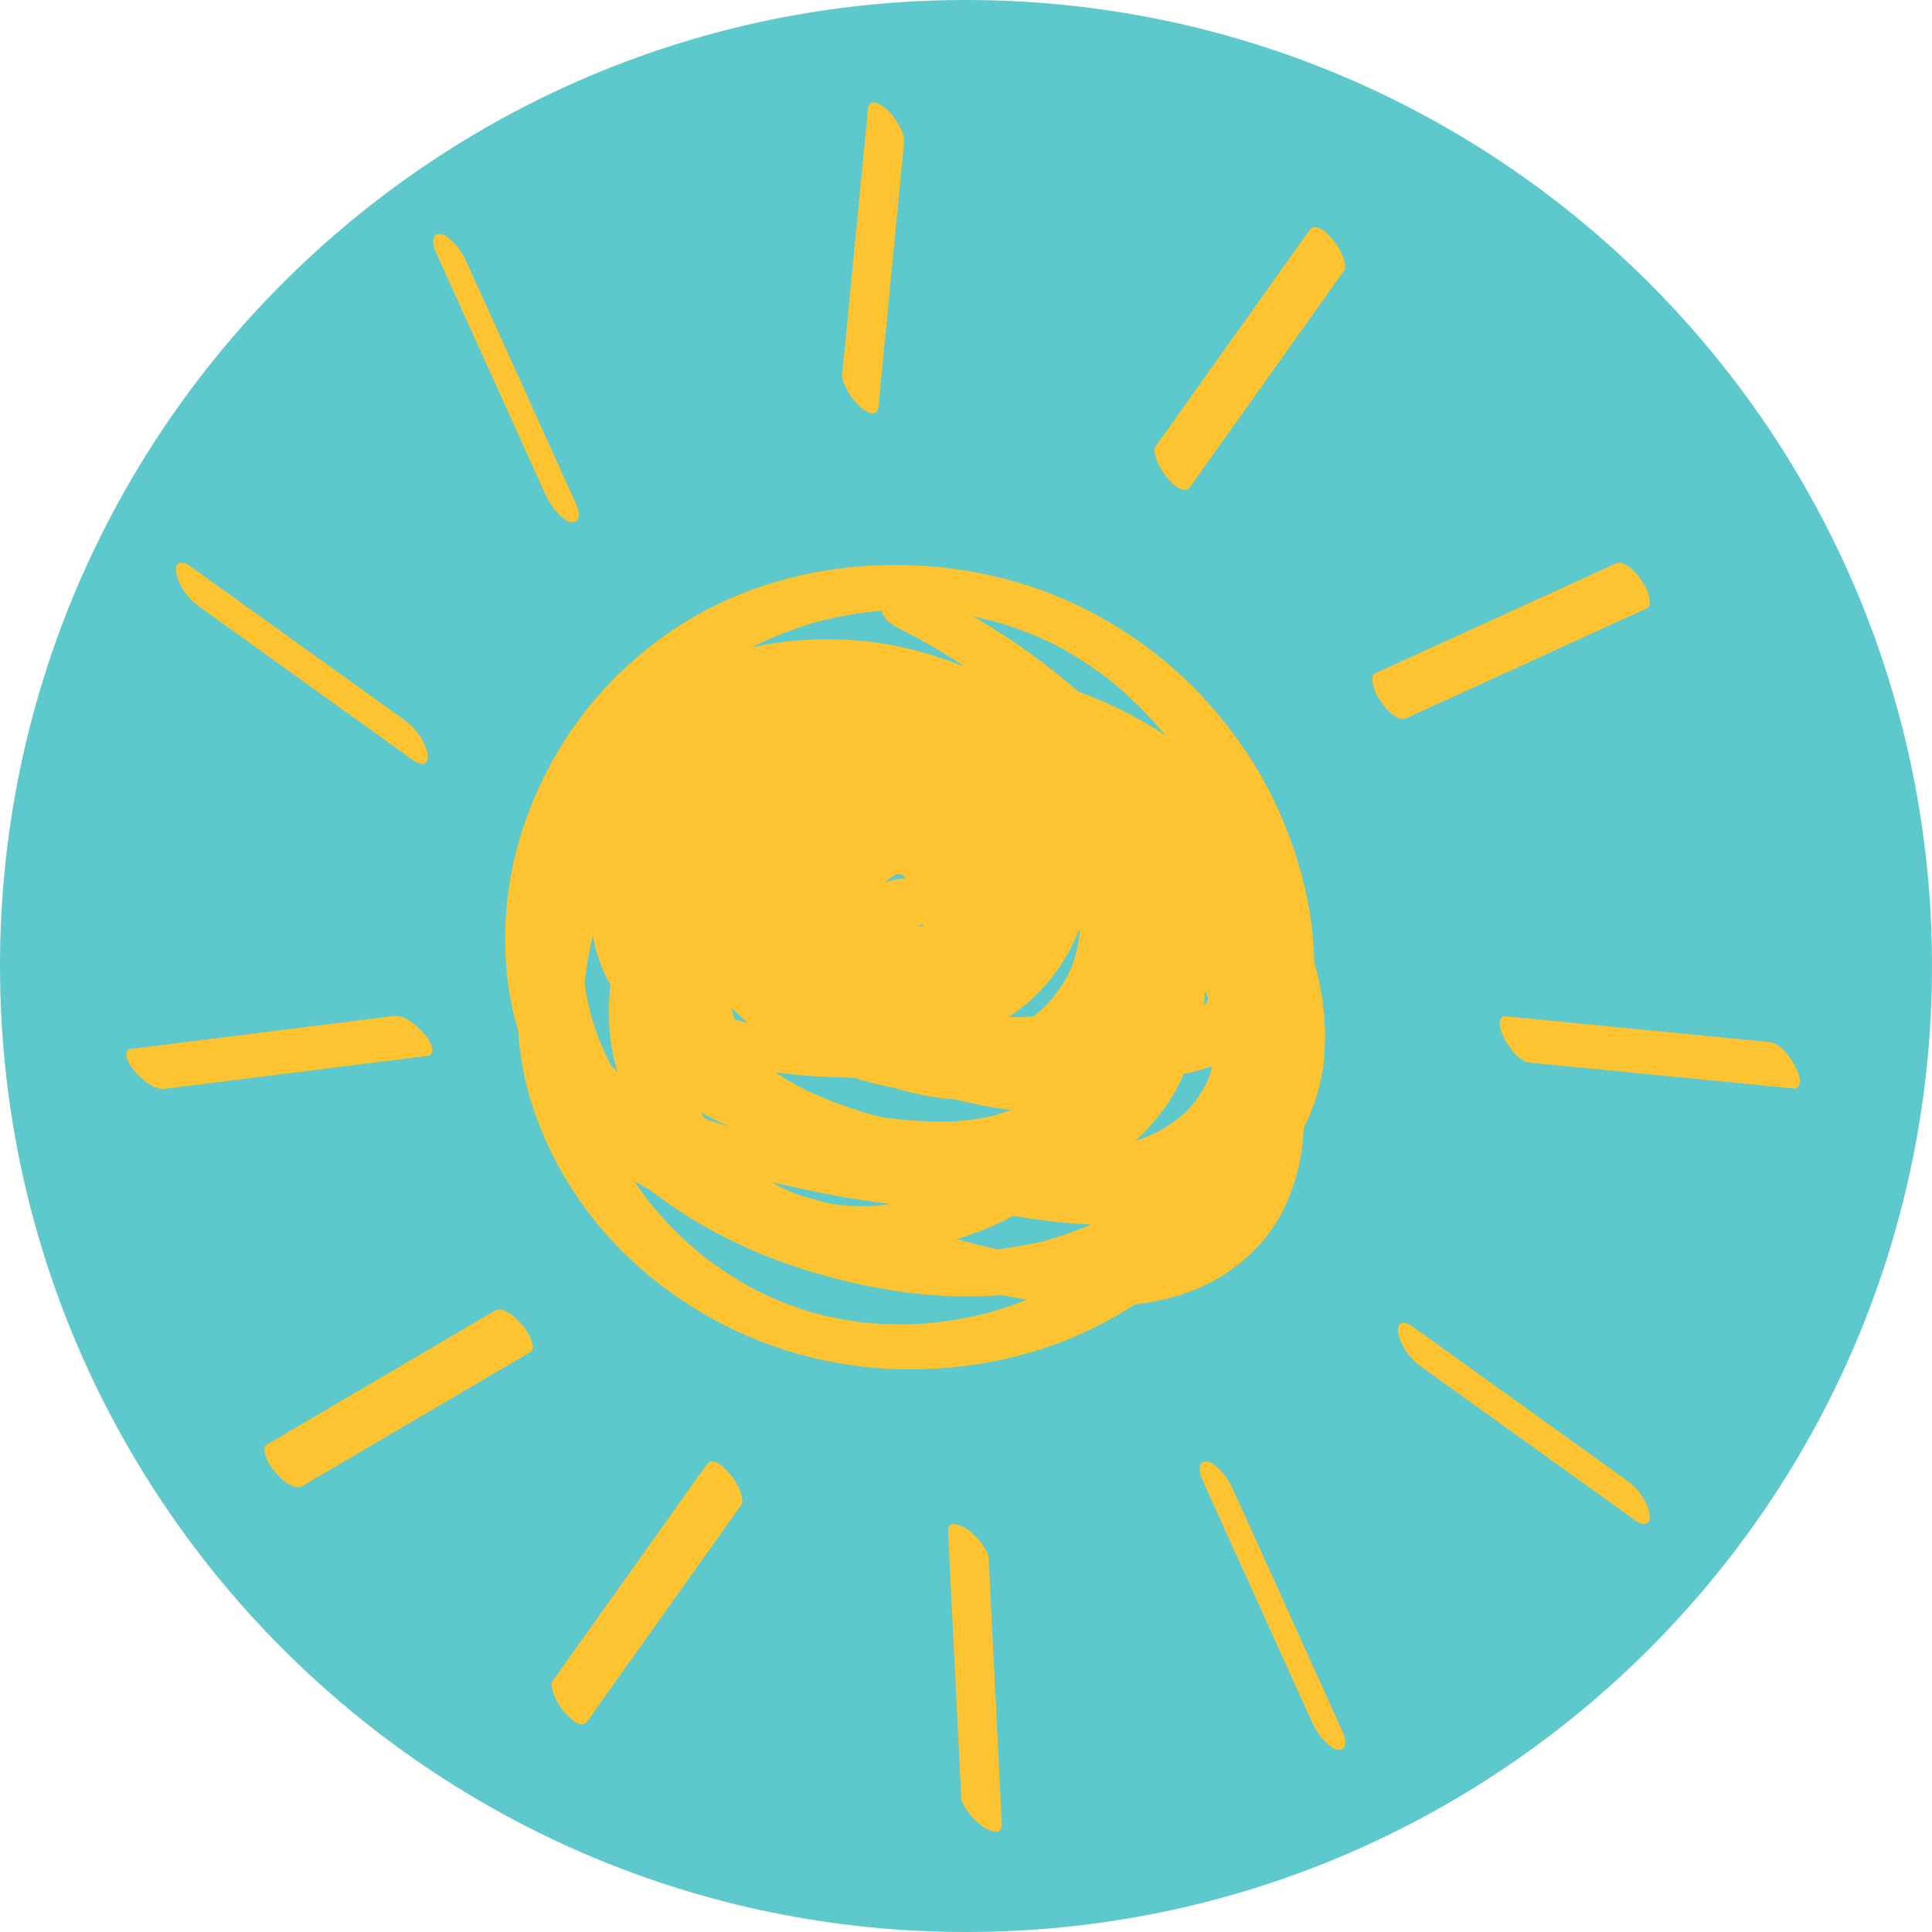 <svg xmlns="http://www.w3.org/2000/svg" xmlns:xlink="http://www.w3.org/1999/xlink" width="200" zoomAndPan="magnify" viewBox="0 0 150 150" height="200" preserveAspectRatio="xMidYMid meet" version="1.0"><defs><clipPath id="f0bef37821"><path d="M 75 0 C 33.578 0 0 33.578 0 75 C 0 116.422 33.578 150 75 150 C 116.422 150 150 116.422 150 75 C 150 33.578 116.422 0 75 0 Z M 75 0 " clip-rule="nonzero"/></clipPath><clipPath id="b3432fbe59"><path d="M 65 7.566 L 71 7.566 L 71 33 L 65 33 Z M 65 7.566 " clip-rule="nonzero"/></clipPath><clipPath id="f45b960630"><path d="M 9.758 78 L 34 78 L 34 85 L 9.758 85 Z M 9.758 78 " clip-rule="nonzero"/></clipPath><clipPath id="9eae04c49f"><path d="M 73 118 L 78 118 L 78 142.566 L 73 142.566 Z M 73 118 " clip-rule="nonzero"/></clipPath><clipPath id="afd2af3cdb"><path d="M 116 78 L 139.758 78 L 139.758 85 L 116 85 Z M 116 78 " clip-rule="nonzero"/></clipPath></defs><g clip-path="url(#f0bef37821)"><rect x="-15" width="180" fill="#5ec9cc" y="-15" height="180" fill-opacity="1"/></g><path fill="#fdc330" d="M 86.27 29.355 C 86.27 29.355 86.266 29.355 86.262 29.352 C 86.27 29.355 86.281 29.363 86.289 29.367 C 86.285 29.363 86.277 29.359 86.27 29.355 Z M 86.27 29.355 " fill-opacity="1" fill-rule="nonzero"/><g clip-path="url(#b3432fbe59)"><path fill="#fdc330" d="M 66.809 31.617 C 67.27 32 68.117 32.488 68.207 31.559 C 68.723 26.215 69.242 20.875 69.758 15.535 C 69.906 14.016 70.055 12.5 70.199 10.984 C 70.238 10.594 69.969 10.039 69.797 9.719 C 69.547 9.266 69.188 8.766 68.785 8.434 C 68.324 8.051 67.477 7.562 67.387 8.492 C 66.867 13.832 66.352 19.176 65.832 24.516 C 65.688 26.031 65.539 27.551 65.391 29.062 C 65.355 29.453 65.625 30.012 65.797 30.332 C 66.047 30.785 66.406 31.281 66.809 31.617 Z M 66.809 31.617 " fill-opacity="1" fill-rule="nonzero"/></g><path fill="#fdc330" d="M 40.43 34.156 C 41.059 35.543 41.688 36.93 42.312 38.316 C 42.543 38.82 42.812 39.289 43.18 39.703 C 43.43 39.984 43.848 40.406 44.234 40.512 C 45.105 40.75 45 39.742 44.758 39.207 C 42.547 34.32 40.336 29.434 38.129 24.547 C 37.5 23.16 36.871 21.777 36.246 20.387 C 36.02 19.883 35.746 19.414 35.379 19 C 35.129 18.723 34.711 18.301 34.324 18.195 C 33.457 17.953 33.559 18.965 33.801 19.5 C 36.012 24.387 38.223 29.27 40.43 34.156 Z M 40.43 34.156 " fill-opacity="1" fill-rule="nonzero"/><path fill="#fdc330" d="M 15.43 47.07 C 19.773 50.191 24.121 53.312 28.465 56.434 C 29.699 57.32 30.934 58.203 32.168 59.09 C 32.359 59.23 32.781 59.418 33.02 59.246 C 33.266 59.07 33.219 58.621 33.16 58.387 C 32.918 57.406 32.242 56.512 31.438 55.93 C 27.09 52.812 22.746 49.688 18.398 46.566 C 17.168 45.684 15.934 44.797 14.699 43.91 C 14.504 43.77 14.086 43.582 13.848 43.754 C 13.602 43.93 13.648 44.379 13.707 44.617 C 13.945 45.594 14.621 46.488 15.43 47.07 Z M 15.43 47.07 " fill-opacity="1" fill-rule="nonzero"/><g clip-path="url(#f45b960630)"><path fill="#fdc330" d="M 33.25 81.973 C 33.559 81.934 33.582 81.555 33.539 81.336 C 33.461 80.934 33.129 80.477 32.867 80.188 C 32.316 79.586 31.426 78.773 30.535 78.887 C 25.234 79.551 19.934 80.215 14.633 80.879 C 13.129 81.066 11.621 81.258 10.117 81.445 C 9.809 81.484 9.789 81.863 9.832 82.082 C 9.91 82.484 10.238 82.938 10.504 83.227 C 11.055 83.832 11.941 84.645 12.836 84.531 C 18.137 83.867 23.438 83.203 28.738 82.539 C 30.242 82.352 31.746 82.16 33.25 81.973 Z M 33.25 81.973 " fill-opacity="1" fill-rule="nonzero"/></g><path fill="#fdc330" d="M 40.473 102.785 C 40.141 102.414 39.758 102.023 39.301 101.82 C 39.016 101.691 38.73 101.578 38.434 101.754 C 33.824 104.461 29.211 107.168 24.602 109.879 C 23.293 110.648 21.984 111.414 20.676 112.184 C 20.422 112.332 20.566 112.883 20.621 113.055 C 20.77 113.516 21.098 114 21.414 114.355 C 21.746 114.723 22.129 115.113 22.586 115.32 C 22.871 115.445 23.156 115.559 23.453 115.387 C 28.062 112.676 32.676 109.969 37.285 107.262 C 38.594 106.492 39.906 105.723 41.215 104.953 C 41.465 104.809 41.32 104.258 41.266 104.086 C 41.117 103.625 40.789 103.137 40.473 102.785 Z M 40.473 102.785 " fill-opacity="1" fill-rule="nonzero"/><path fill="#fdc330" d="M 56.57 114.32 C 56.285 114.016 55.934 113.629 55.52 113.516 C 55.215 113.43 55.047 113.453 54.855 113.723 C 51.746 118.09 48.641 122.453 45.535 126.82 C 44.652 128.059 43.77 129.301 42.887 130.539 C 42.719 130.777 42.949 131.43 43.027 131.633 C 43.219 132.121 43.543 132.637 43.895 133.02 C 44.18 133.328 44.531 133.715 44.949 133.828 C 45.25 133.91 45.422 133.887 45.613 133.617 C 48.719 129.254 51.824 124.887 54.934 120.52 C 55.812 119.281 56.695 118.043 57.578 116.805 C 57.75 116.562 57.52 115.91 57.438 115.707 C 57.246 115.223 56.922 114.703 56.57 114.32 Z M 56.57 114.32 " fill-opacity="1" fill-rule="nonzero"/><g clip-path="url(#9eae04c49f)"><path fill="#fdc330" d="M 76.984 125.547 C 76.906 124.023 76.832 122.504 76.758 120.98 C 76.738 120.59 76.391 120.078 76.172 119.789 C 75.859 119.375 75.43 118.938 74.984 118.664 C 74.473 118.352 73.562 117.992 73.609 118.93 C 73.875 124.289 74.141 129.648 74.406 135.008 C 74.484 136.531 74.559 138.051 74.633 139.574 C 74.652 139.965 75 140.477 75.219 140.766 C 75.531 141.18 75.961 141.617 76.406 141.891 C 76.918 142.199 77.828 142.559 77.781 141.625 C 77.516 136.266 77.25 130.906 76.984 125.547 Z M 76.984 125.547 " fill-opacity="1" fill-rule="nonzero"/></g><path fill="#fdc330" d="M 97.641 119.863 C 97.016 118.477 96.387 117.09 95.758 115.703 C 95.531 115.199 95.262 114.73 94.891 114.316 C 94.641 114.035 94.223 113.613 93.84 113.508 C 92.969 113.266 93.07 114.277 93.316 114.812 C 95.523 119.699 97.734 124.582 99.945 129.469 C 100.574 130.855 101.199 132.242 101.828 133.629 C 102.055 134.133 102.324 134.602 102.695 135.016 C 102.945 135.297 103.363 135.719 103.746 135.824 C 104.617 136.066 104.516 135.055 104.27 134.52 C 102.062 129.633 99.852 124.75 97.641 119.863 Z M 97.641 119.863 " fill-opacity="1" fill-rule="nonzero"/><path fill="#fdc330" d="M 126.312 114.945 C 121.969 111.824 117.621 108.703 113.277 105.582 C 112.043 104.699 110.809 103.812 109.578 102.926 C 109.383 102.785 108.965 102.598 108.723 102.77 C 108.477 102.945 108.523 103.395 108.582 103.629 C 108.824 104.609 109.5 105.504 110.309 106.086 C 114.652 109.207 119 112.328 123.344 115.449 C 124.578 116.332 125.812 117.219 127.043 118.105 C 127.238 118.246 127.656 118.434 127.898 118.262 C 128.145 118.086 128.094 117.637 128.039 117.402 C 127.797 116.422 127.121 115.527 126.312 114.945 Z M 126.312 114.945 " fill-opacity="1" fill-rule="nonzero"/><g clip-path="url(#afd2af3cdb)"><path fill="#fdc330" d="M 139.324 82.691 C 138.922 81.977 138.23 80.992 137.332 80.902 C 132.02 80.383 126.699 79.863 121.383 79.344 C 119.875 79.195 118.367 79.047 116.859 78.898 C 116.551 78.871 116.445 79.234 116.438 79.461 C 116.426 79.867 116.648 80.383 116.844 80.727 C 117.246 81.438 117.938 82.422 118.832 82.512 C 124.148 83.031 129.469 83.551 134.785 84.07 C 136.293 84.219 137.801 84.367 139.309 84.516 C 139.617 84.543 139.723 84.18 139.73 83.957 C 139.742 83.547 139.516 83.031 139.324 82.691 Z M 139.324 82.691 " fill-opacity="1" fill-rule="nonzero"/></g><path fill="#fdc330" d="M 109.168 55.766 C 114.031 53.547 118.895 51.328 123.758 49.105 C 125.137 48.477 126.52 47.848 127.898 47.215 C 128.164 47.094 128.078 46.535 128.039 46.355 C 127.938 45.883 127.664 45.367 127.383 44.98 C 127.09 44.582 126.75 44.152 126.316 43.902 C 126.047 43.742 125.773 43.605 125.461 43.746 C 120.598 45.965 115.738 48.184 110.871 50.406 C 109.492 51.035 108.113 51.668 106.73 52.297 C 106.469 52.418 106.555 52.98 106.59 53.156 C 106.691 53.629 106.969 54.145 107.246 54.531 C 107.539 54.93 107.883 55.359 108.316 55.609 C 108.586 55.77 108.859 55.91 109.168 55.766 Z M 109.168 55.766 " fill-opacity="1" fill-rule="nonzero"/><path fill="#fdc330" d="M 103.371 18.488 C 103.09 18.18 102.734 17.793 102.32 17.68 C 102.016 17.598 101.848 17.621 101.656 17.891 C 98.551 22.254 95.441 26.621 92.336 30.984 C 91.453 32.227 90.574 33.465 89.691 34.703 C 89.52 34.945 89.75 35.598 89.832 35.797 C 90.02 36.285 90.344 36.805 90.699 37.188 C 90.984 37.492 91.336 37.879 91.75 37.992 C 92.055 38.078 92.223 38.051 92.414 37.785 C 95.52 33.418 98.629 29.051 101.734 24.688 C 102.617 23.449 103.5 22.207 104.379 20.969 C 104.551 20.73 104.32 20.078 104.242 19.875 C 104.051 19.387 103.727 18.871 103.371 18.488 Z M 103.371 18.488 " fill-opacity="1" fill-rule="nonzero"/><path fill="#fdc330" d="M 97.852 96.566 C 99.113 95.168 99.992 93.441 100.547 91.648 C 100.961 90.316 101.156 88.945 101.223 87.562 C 101.285 87.449 101.34 87.336 101.395 87.219 C 102.18 85.566 102.668 83.828 102.816 82.004 C 103.012 79.539 102.719 77.082 102.035 74.73 C 102.035 74.688 102.035 74.645 102.035 74.598 C 101.945 70.699 100.988 66.898 99.449 63.328 C 97.91 59.77 95.684 56.504 93.004 53.715 C 90.137 50.738 86.699 48.344 82.938 46.664 C 78.895 44.855 74.41 43.922 69.988 43.863 C 65.613 43.805 61.188 44.578 57.141 46.27 C 53.266 47.895 49.859 50.32 46.996 53.398 C 44.305 56.285 42.27 59.723 40.906 63.426 C 39.543 67.117 38.996 71.082 39.297 75.012 C 39.426 76.676 39.727 78.332 40.207 79.93 C 40.367 82.227 40.828 84.496 41.609 86.656 C 42.988 90.465 45.152 93.895 47.965 96.805 C 50.809 99.742 54.266 102.086 58.004 103.715 C 62.074 105.488 66.586 106.367 71.023 106.316 C 75.531 106.262 80.059 105.344 84.168 103.453 C 85.539 102.82 86.852 102.094 88.102 101.273 C 89.742 101.094 91.359 100.723 92.898 100.078 C 94.805 99.281 96.465 98.105 97.852 96.566 Z M 47.484 82.777 C 47.102 82.062 46.754 81.324 46.453 80.57 C 45.945 79.199 45.59 77.785 45.387 76.348 C 45.512 75.094 45.727 73.852 46.039 72.633 C 46.168 73.52 46.43 74.367 46.773 75.211 C 46.953 75.648 47.16 76.066 47.398 76.461 C 47.133 78.684 47.27 80.949 47.898 83.09 C 47.91 83.133 47.926 83.176 47.938 83.215 C 47.785 83.074 47.633 82.926 47.484 82.777 Z M 93.559 76.84 C 93.566 76.852 93.57 76.867 93.578 76.879 C 93.664 77.113 93.746 77.355 93.82 77.594 C 93.703 77.762 93.574 77.926 93.438 78.082 C 93.508 77.672 93.547 77.258 93.559 76.84 Z M 63.602 48.23 C 65.195 47.828 66.816 47.555 68.457 47.418 C 68.484 47.551 68.535 47.684 68.617 47.809 C 68.945 48.332 69.441 48.625 69.984 48.895 C 70.133 48.969 70.281 49.043 70.43 49.117 C 71.93 49.898 73.391 50.754 74.805 51.684 C 74.742 51.676 74.68 51.672 74.617 51.664 C 73.727 51.312 72.82 51 71.891 50.723 C 68 49.57 63.77 49.328 59.77 49.992 C 59.297 50.074 58.828 50.164 58.355 50.27 C 60.035 49.414 61.793 48.734 63.602 48.23 Z M 78.465 86.184 C 78.07 86.336 77.664 86.469 77.258 86.59 C 76.297 86.824 75.316 86.969 74.332 87.051 C 72.648 87.133 70.961 87.035 69.289 86.852 C 69.02 86.816 68.75 86.781 68.48 86.746 C 67.969 86.613 67.461 86.477 66.957 86.328 C 65.324 85.82 63.727 85.203 62.195 84.445 C 61.508 84.078 60.836 83.684 60.188 83.25 C 62.156 83.527 64.152 83.648 66.141 83.672 C 66.184 83.672 66.227 83.672 66.27 83.672 C 67.289 83.984 68.324 84.258 69.375 84.449 C 69.383 84.453 69.391 84.453 69.398 84.453 C 70.934 84.949 72.535 85.246 74.141 85.352 C 75.566 85.711 77 86.004 78.465 86.184 Z M 78.293 78.973 C 78.316 78.957 78.344 78.941 78.371 78.922 C 80.77 77.355 82.723 74.938 83.762 72.215 C 83.781 72.258 83.797 72.297 83.816 72.34 C 83.742 73.324 83.516 74.289 83.148 75.211 C 82.652 76.281 81.973 77.25 81.164 78.105 C 80.875 78.383 80.574 78.648 80.262 78.898 C 80.094 78.918 79.922 78.934 79.754 78.945 C 79.266 78.969 78.777 78.977 78.293 78.973 Z M 69.176 93.473 C 68.727 93.539 68.27 93.59 67.816 93.629 C 66.961 93.664 66.105 93.645 65.258 93.566 C 64.891 93.516 64.527 93.457 64.168 93.387 C 63.941 93.324 63.715 93.258 63.488 93.195 C 63.035 93.07 62.582 92.945 62.129 92.816 C 61.566 92.605 61.012 92.367 60.473 92.098 C 60.281 91.996 60.094 91.891 59.91 91.781 C 62.965 92.484 66.059 93.141 69.176 93.473 Z M 68.66 68.543 C 68.961 68.293 69.281 68.066 69.613 67.859 C 69.734 67.859 69.855 67.863 69.977 67.867 C 70.008 67.891 70.035 67.914 70.066 67.938 C 70.16 68.016 70.25 68.094 70.34 68.176 C 70.199 68.188 70.055 68.203 69.918 68.223 C 69.492 68.281 69.066 68.387 68.66 68.543 Z M 71.262 71.945 C 71.348 71.875 71.438 71.809 71.531 71.746 C 71.547 71.742 71.562 71.734 71.574 71.727 C 71.613 71.785 71.648 71.836 71.688 71.887 C 71.543 71.895 71.398 71.914 71.262 71.945 Z M 57.258 78.711 C 57.52 78.957 57.789 79.188 58.066 79.418 C 57.781 79.348 57.496 79.277 57.215 79.195 C 57.152 79.18 57.094 79.16 57.031 79.141 C 56.941 78.848 56.859 78.547 56.789 78.25 C 56.941 78.406 57.098 78.559 57.258 78.711 Z M 56.652 87.465 C 56.438 87.406 56.227 87.344 56.012 87.281 C 55.578 87.145 55.141 87.004 54.711 86.855 C 54.602 86.688 54.5 86.52 54.398 86.348 C 55.121 86.777 55.879 87.145 56.652 87.465 Z M 76.672 101.941 C 74.973 102.375 73.242 102.656 71.496 102.785 C 69.941 102.863 68.391 102.82 66.844 102.656 C 65.449 102.473 64.07 102.188 62.719 101.801 C 61.359 101.367 60.035 100.832 58.754 100.199 C 57.289 99.426 55.895 98.523 54.582 97.508 C 53.039 96.254 51.625 94.844 50.375 93.289 C 49.984 92.777 49.605 92.25 49.25 91.711 C 49.629 91.934 50.012 92.145 50.402 92.344 C 50.863 92.703 51.336 93.055 51.816 93.391 C 55.008 95.629 58.602 97.359 62.312 98.531 C 67.008 100.012 71.949 100.871 76.879 100.609 C 77.176 100.594 77.469 100.57 77.762 100.551 C 78.41 100.684 79.066 100.805 79.719 100.91 C 78.723 101.312 77.707 101.656 76.672 101.941 Z M 81.262 96.301 C 79.996 96.621 78.711 96.852 77.414 97 C 76.355 96.762 75.305 96.492 74.258 96.207 C 75.426 95.867 76.562 95.434 77.652 94.914 C 77.996 94.754 78.332 94.578 78.668 94.402 C 80.672 94.738 82.691 94.992 84.715 95.07 C 83.598 95.559 82.445 95.969 81.262 96.301 Z M 83.73 53.703 C 82.77 52.875 81.781 52.074 80.77 51.309 C 79.105 50.055 77.371 48.914 75.578 47.875 C 76.344 48.031 77.105 48.219 77.859 48.438 C 79.262 48.879 80.633 49.43 81.953 50.082 C 83.43 50.863 84.832 51.773 86.152 52.797 C 87.734 54.082 89.188 55.527 90.484 57.102 C 88.391 55.695 86.109 54.566 83.73 53.703 Z M 93.762 83.906 C 93.363 84.75 92.836 85.516 92.203 86.195 C 91.551 86.816 90.82 87.348 90.039 87.797 C 89.422 88.109 88.781 88.375 88.125 88.59 C 89.73 87.141 91.07 85.367 91.898 83.379 C 92.656 83.23 93.402 83.031 94.125 82.762 C 94.031 83.148 93.906 83.531 93.762 83.906 Z M 93.762 83.906 " fill-opacity="1" fill-rule="nonzero"/></svg>